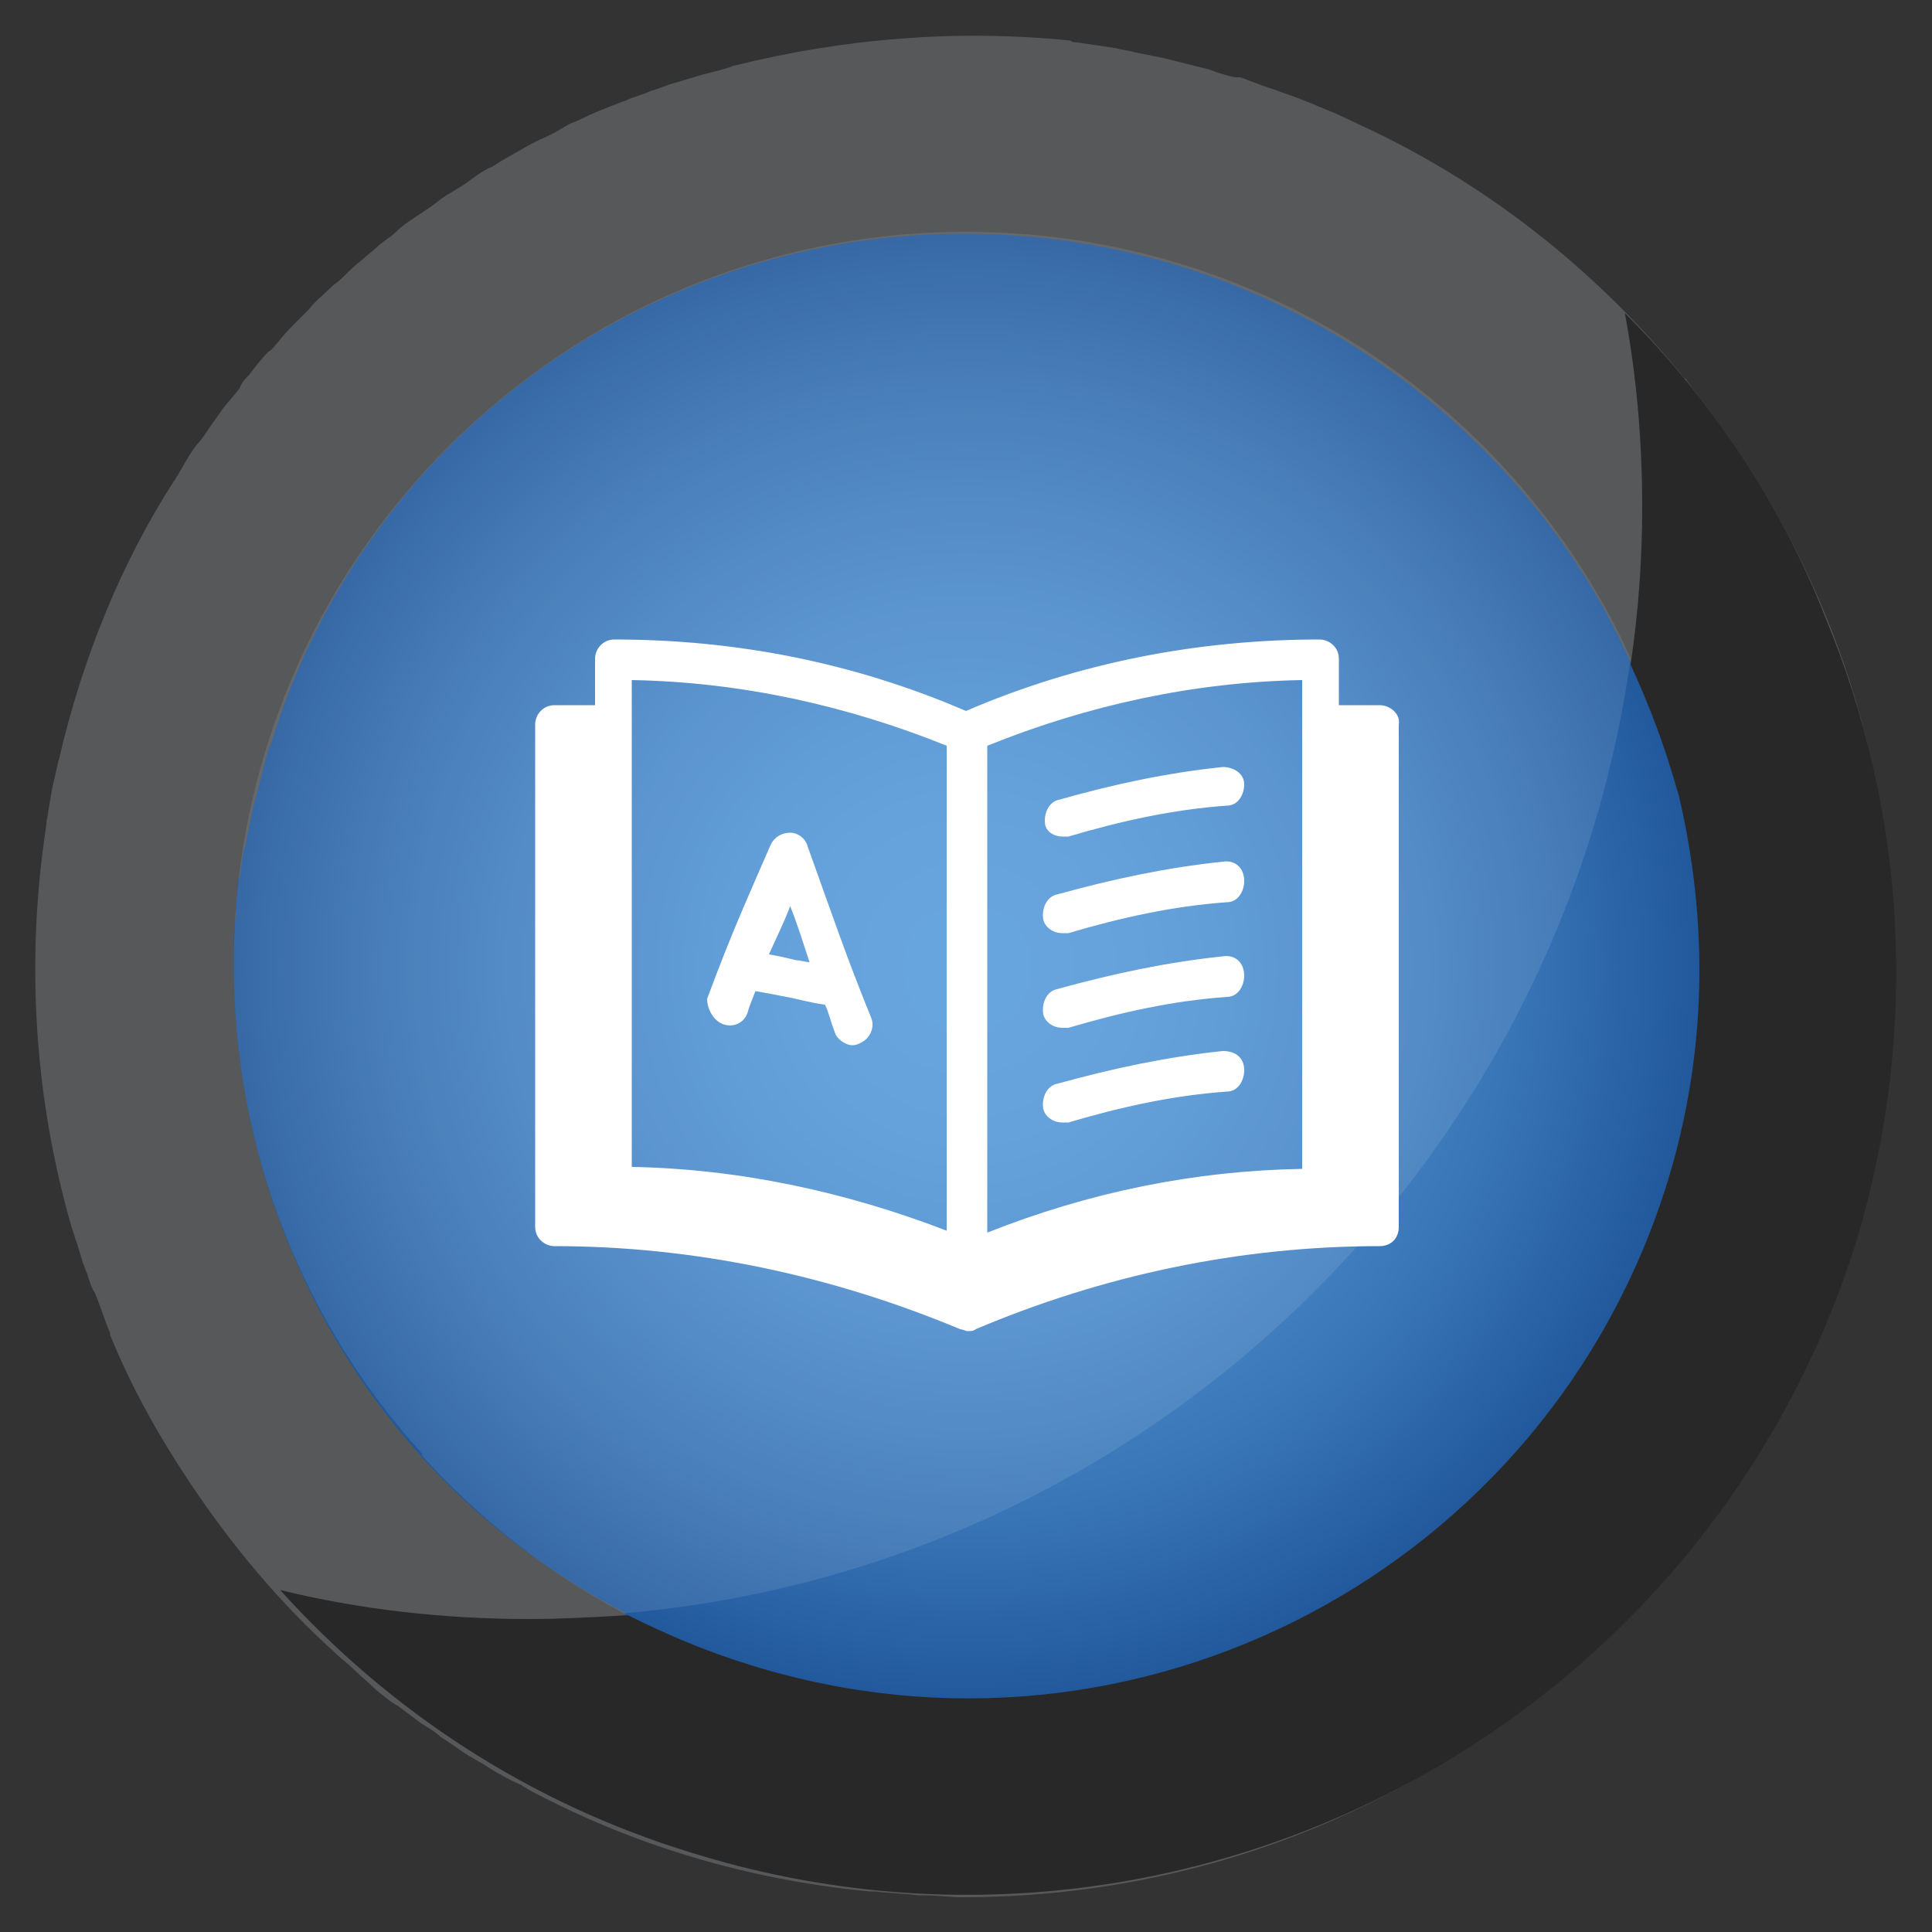 <?xml version="1.0" encoding="utf-8"?>
<!-- Generator: Adobe Illustrator 25.0.1, SVG Export Plug-In . SVG Version: 6.00 Build 0)  -->
<svg version="1.1" id="Layer_1" xmlns="http://www.w3.org/2000/svg" xmlns:xlink="http://www.w3.org/1999/xlink" x="0px" y="0px"
	 viewBox="0 0 100 100" style="enable-background:new 0 0 100 100;" xml:space="preserve">
<rect x="0" y="0" width="100" height="100" fill="#333333" stroke="none"/>
<style type="text/css">
	.st0{fill:url(#SVGID_1_);}
	.st1{fill:#57585A;}
	.st2{fill:#282828;}
	.st3{opacity:0.1;fill:#FFFFFF;enable-background:new    ;}
	.st4{fill:#FFFFFF;}
</style>
<radialGradient id="SVGID_1_" cx="50.052" cy="-458.1" r="38.476" gradientTransform="matrix(1 0 0 -1 0 -408)" gradientUnits="userSpaceOnUse">
	<stop  offset="0" style="stop-color:#589CDB"/>
	<stop  offset="0.229" style="stop-color:#5498D7"/>
	<stop  offset="0.48" style="stop-color:#4A8ACB"/>
	<stop  offset="0.74" style="stop-color:#3875B6"/>
	<stop  offset="1" style="stop-color:#20579B"/>
</radialGradient>
<path class="st0" d="M83.2,30.5c-6.7-11.4-19.1-18.9-33.1-18.9c-21.2,0-38.5,17.3-38.5,38.5c0,9.9,3.7,19,9.9,25.8h-0.1
	c7,7.8,17.3,12.7,28.6,12.7c21.2,0,38.5-17.3,38.5-38.5C88.6,43,86.6,36.3,83.2,30.5z"/>
<path class="st1" d="M88.3,21c-0.3-0.4-0.7-0.9-1-1.3c0,0,0-0.1-0.1-0.1l0,0c-4.3-5.3-9.8-9.8-16.3-12.9l0,0c-0.7-0.3-1.4-0.7-2.2-1
	c-0.2-0.1-0.5-0.2-0.7-0.3c-0.5-0.2-1-0.4-1.6-0.6c-0.5-0.2-0.9-0.3-1.4-0.5c-0.3-0.1-0.5-0.2-0.8-0.3c-0.1,0-0.2,0-0.3,0
	c-0.4-0.1-0.8-0.2-1.3-0.4c-0.4-0.1-0.8-0.2-1.2-0.3S60.6,3.1,60.2,3c-0.5-0.1-1-0.2-1.5-0.3c-0.3-0.1-0.6-0.1-0.9-0.2
	c-0.7-0.1-1.3-0.2-2-0.3c-0.1,0-0.3,0-0.4-0.1C49.5,1.5,43.6,2,38,3.4c-0.1,0-0.2,0.1-0.3,0.1c-0.6,0.2-1.2,0.3-1.8,0.5
	c-0.3,0.1-0.7,0.2-1,0.3c-0.4,0.1-0.8,0.3-1.2,0.4c-0.4,0.2-0.9,0.3-1.3,0.5c-0.3,0.1-0.5,0.2-0.8,0.3c-0.5,0.2-1,0.4-1.4,0.6
	c-0.2,0.1-0.4,0.2-0.7,0.3C29,6.7,28.5,7,28,7.2c-0.2,0.1-0.4,0.2-0.6,0.3C26.9,7.8,26.5,8,26,8.3c-0.2,0.1-0.4,0.3-0.7,0.4
	c-0.4,0.2-0.8,0.5-1.2,0.8c-0.3,0.2-0.5,0.3-0.8,0.5c-0.4,0.2-0.7,0.5-1,0.7s-0.6,0.4-0.9,0.6c-0.3,0.2-0.6,0.4-0.9,0.7
	s-0.7,0.5-1,0.8c-0.2,0.2-0.5,0.4-0.7,0.6c-0.4,0.3-0.7,0.6-1.1,1c-0.2,0.2-0.4,0.3-0.6,0.5c-0.4,0.4-0.8,0.7-1.1,1.1
	c-0.2,0.2-0.3,0.3-0.5,0.5c-0.4,0.4-0.8,0.8-1.1,1.2c-0.2,0.2-0.3,0.4-0.5,0.5c-0.4,0.4-0.7,0.8-1,1.2c-0.2,0.2-0.4,0.4-0.5,0.7
	c-0.3,0.4-0.6,0.7-0.9,1.1c-0.2,0.3-0.5,0.7-0.7,1s-0.4,0.6-0.6,0.8c-0.4,0.5-0.7,1.1-1,1.6c-0.1,0.1-0.1,0.2-0.2,0.3
	C6.3,29.1,4.3,34,3.1,39.1c0,0.1-0.1,0.3-0.1,0.4c-0.1,0.4-0.2,0.9-0.3,1.3c-0.1,0.6-0.2,1.2-0.3,1.8v0.1
	c-1.1,7.1-0.6,14.2,1.3,20.8c0.2,0.6,0.4,1.2,0.6,1.9c0.1,0.2,0.1,0.3,0.2,0.5c0.1,0.3,0.2,0.7,0.4,1c0.3,0.7,0.5,1.4,0.8,2.1
	c0,0,0,0,0,0.1c1.1,2.7,2.5,5.2,4.1,7.6c2.2,3.3,4.7,6.3,7.6,8.9c0.3,0.3,0.6,0.5,0.8,0.7c0.4,0.4,0.9,0.8,1.3,1.2
	c0.4,0.3,0.7,0.6,1.1,0.8c0.4,0.3,0.8,0.6,1.2,0.9c0.3,0.2,0.7,0.4,1,0.7c0.5,0.3,1,0.7,1.5,1c0.2,0.1,0.5,0.3,0.7,0.4
	c0.6,0.4,1.3,0.8,2,1.1c0.1,0.1,0.2,0.1,0.3,0.2c5.4,2.9,11.4,4.7,17.7,5.3c0.1,0,0.2,0,0.3,0c0.7,0.1,1.5,0.1,2.2,0.2
	c0.1,0,0.2,0,0.3,0c0.7,0,1.4,0.1,2,0.1c8.9,0,17.2-2.4,24.3-6.6c0.1-0.1,0.2-0.1,0.3-0.2c0.4-0.3,0.9-0.5,1.3-0.8
	c0.3-0.2,0.6-0.3,0.8-0.5c0.2-0.2,0.5-0.3,0.7-0.5c0.5-0.3,0.9-0.6,1.4-1l0.1-0.1c7.7-5.7,13.7-13.7,16.9-23.5
	c0.1-0.3,0.2-0.5,0.3-0.7l0,0c0.2-0.7,0.4-1.4,0.6-2.1c0.1-0.3,0.2-0.7,0.2-1c0.1-0.4,0.2-0.8,0.3-1.2c0.1-0.4,0.1-0.7,0.2-1.1
	c0.1-0.4,0.1-0.7,0.2-1.1c0.1-0.4,0.1-0.8,0.2-1.2c0-0.3,0.1-0.7,0.1-1c0-0.4,0.1-0.8,0.1-1.2c0-0.3,0-0.6,0.1-0.9
	c0-0.5,0.1-0.9,0.1-1.4c0-0.2,0-0.4,0-0.6c0-0.5,0-0.9,0-1.4C98.1,39.1,94.4,29.1,88.3,21z M90.2,43c-1,3.1-1,6.2-1.3,9.5
	c-0.1,1.7-0.4,3.4-0.5,5c-0.1,0.7,0,1.6-0.1,2.4c0.1,0.2,0.1,0.5,0,0.7c-0.3,2.5-1.5,4.5-2.6,6.7c-1.2,2.1-2.1,4.3-3.6,6.2
	c-2.6,3.4-5.9,6.1-8.9,9.1c-1.4,1.5-2.9,2.8-4.8,3.7c-2,0.9-4,1.7-6.1,2.4c-4.4,1.4-8.7,1.3-13.3,1.2c-4.6-0.1-9.3,0.4-13.7-1.1
	c-0.6-0.2-1.1-0.6-1.3-1.1l0,0c-2.4,0-3-2.9-1.6-4.2C24.8,79.6,19,73.4,15.6,65.9C13.2,60.7,12,55,12.1,49.2v-0.1
	c0-0.5,0-1.1,0.1-1.6c0-0.1,0-0.2,0-0.3c0-0.5,0.1-1,0.1-1.4c0-0.1,0-0.3,0.1-0.4c0.1-0.4,0.1-0.9,0.2-1.3c0-0.1,0.1-0.3,0.1-0.4
	c0.1-0.5,0.2-0.9,0.3-1.4v-0.1c0.2-0.8,0.4-1.5,0.6-2.3c0.1-0.4,0.2-0.8,0.3-1.1c0-0.1,0-0.1,0.1-0.2c4.6-15.4,19-26.5,35.9-26.5
	c13.9,0,26,7.5,32.6,18.5c1,1.7,1.8,3.4,2.6,5.2c0.1,0,0.2-0.1,0.3-0.1c0.3-0.1,0.6-0.1,1,0c0.3,0,0.6,0.1,0.9,0.3s0.5,0.4,0.7,0.6
	c0.2,0.2,0.4,0.5,0.4,0.8c0.2,0.8,0.3,1.7,0.5,2.5c0,0.1,0,0.2,0,0.3C89.9,40.5,90.7,41.5,90.2,43z"/>
<path class="st2" d="M94.5,32c-2.3-5.9-5.9-11.3-10.4-15.8c0.6,3.2,0.9,6.6,0.9,10c0,2.8-0.2,5.5-0.6,8.2c1,2.2,1.7,4,2.5,6.8
	c1.5,6.4,1.5,13.2-0.6,20c-6.2,20-27.4,31.2-47.4,25c-2.3-0.7-4.4-1.6-6.4-2.6c-1.7,0.1-3.4,0.2-5.1,0.2c-4.5,0-8.8-0.5-12.9-1.5
	c5.6,6.2,12.8,11,21.3,13.6c25.4,7.9,52.4-6.4,60.3-31.7C99.4,53.2,98.6,41.9,94.5,32z"/>
<path class="st3" d="M84.4,34.1c-0.5-1.2-1.1-2.3-1.8-3.5C76,19.4,63.8,12,50,12c-20.9,0-37.9,17-37.9,37.9c0,9.8,3.7,18.7,9.8,25.4
	h-0.1c3,3.3,6.5,6.1,10.5,8.2C59.1,81.2,80.7,60.5,84.4,34.1z"/>
<g>
	<path class="st4" d="M71.4,36.5c-0.7,0-1.4,0-2.1,0v-2.4c0-0.6-0.5-1-1-1c-6.3,0-12.5,1.2-18.3,3.7c-5.8-2.5-11.9-3.7-18.2-3.7
		c-0.6,0-1,0.5-1,1v2.4c-0.7,0-1.4,0-2.1,0c-0.6,0-1,0.5-1,1v26c0,0.6,0.5,1,1,1c7.2,0,14.3,1.5,21,4.3c0.1,0,0.3,0.1,0.4,0.1
		c0.1,0,0.3,0,0.4-0.1c6.6-2.8,13.7-4.3,20.9-4.3c0.6,0,1-0.4,1-1v-26C72.5,37,72,36.5,71.4,36.5z M49,63.7
		c-5.2-2-10.7-3.2-16.3-3.3V35.2c5.6,0.1,11.1,1.3,16.3,3.4V63.7z M67.4,60.5c-5.6,0.1-11,1.2-16.3,3.3V38.6
		c5.2-2.1,10.7-3.3,16.3-3.4V60.5z"/>
	<path class="st4" d="M55,43.3c0.1,0,0.2,0,0.3,0c2.7-0.8,5.4-1.4,8.2-1.6c0.6,0,0.9-0.6,0.9-1.1c0-0.6-0.6-0.9-1.1-0.9
		c-2.9,0.3-5.7,0.9-8.5,1.7c-0.5,0.1-0.8,0.7-0.7,1.3C54.2,43.1,54.6,43.3,55,43.3z"/>
	<path class="st4" d="M63.3,44.6c-2.9,0.3-5.7,0.9-8.6,1.7c-0.5,0.1-0.8,0.7-0.7,1.3c0.1,0.4,0.5,0.7,1,0.7c0.1,0,0.2,0,0.3,0
		c2.7-0.8,5.4-1.4,8.2-1.6c0.6,0,0.9-0.6,0.9-1.1C64.4,44.9,63.9,44.5,63.3,44.6z"/>
	<path class="st4" d="M63.3,49.5c-2.9,0.3-5.7,0.9-8.6,1.7c-0.5,0.1-0.8,0.7-0.7,1.3c0.1,0.4,0.5,0.7,1,0.7c0.1,0,0.2,0,0.3,0
		c2.7-0.8,5.4-1.4,8.2-1.6c0.6,0,0.9-0.6,0.9-1.1C64.4,49.8,63.9,49.4,63.3,49.5z"/>
	<path class="st4" d="M63.3,54.4c-2.9,0.3-5.7,0.9-8.6,1.7c-0.5,0.1-0.8,0.7-0.7,1.3c0.1,0.4,0.5,0.7,1,0.7c0.1,0,0.2,0,0.3,0
		c2.7-0.8,5.4-1.4,8.2-1.6c0.6,0,0.9-0.6,0.9-1.1C64.4,54.7,63.9,54.4,63.3,54.4z"/>
	<path class="st4" d="M37.4,53c0.5,0.2,1.1,0,1.3-0.6c0.1-0.4,0.3-0.8,0.4-1.1c0.6,0.1,1.1,0.2,1.6,0.3c0.6,0.1,1.2,0.3,2,0.4
		c0.2,0.4,0.3,0.9,0.5,1.4c0.1,0.4,0.6,0.7,0.9,0.7c0.1,0,0.2,0,0.4-0.1c0.5-0.2,0.8-0.8,0.6-1.3c-1.3-3.2-1.9-5-3.3-8.9
		c-0.1-0.4-0.5-0.7-0.9-0.7c-0.4,0-0.8,0.2-1,0.6c-1.3,3-2,4.5-3.3,8C36.6,52.2,36.9,52.8,37.4,53z M40.9,46.9c0.4,1,0.7,2,1,2.9
		c-0.2,0-0.5-0.1-0.7-0.1c-0.4-0.1-0.8-0.2-1.4-0.3C40.2,48.5,40.6,47.7,40.9,46.9z"/>
</g>
</svg>

